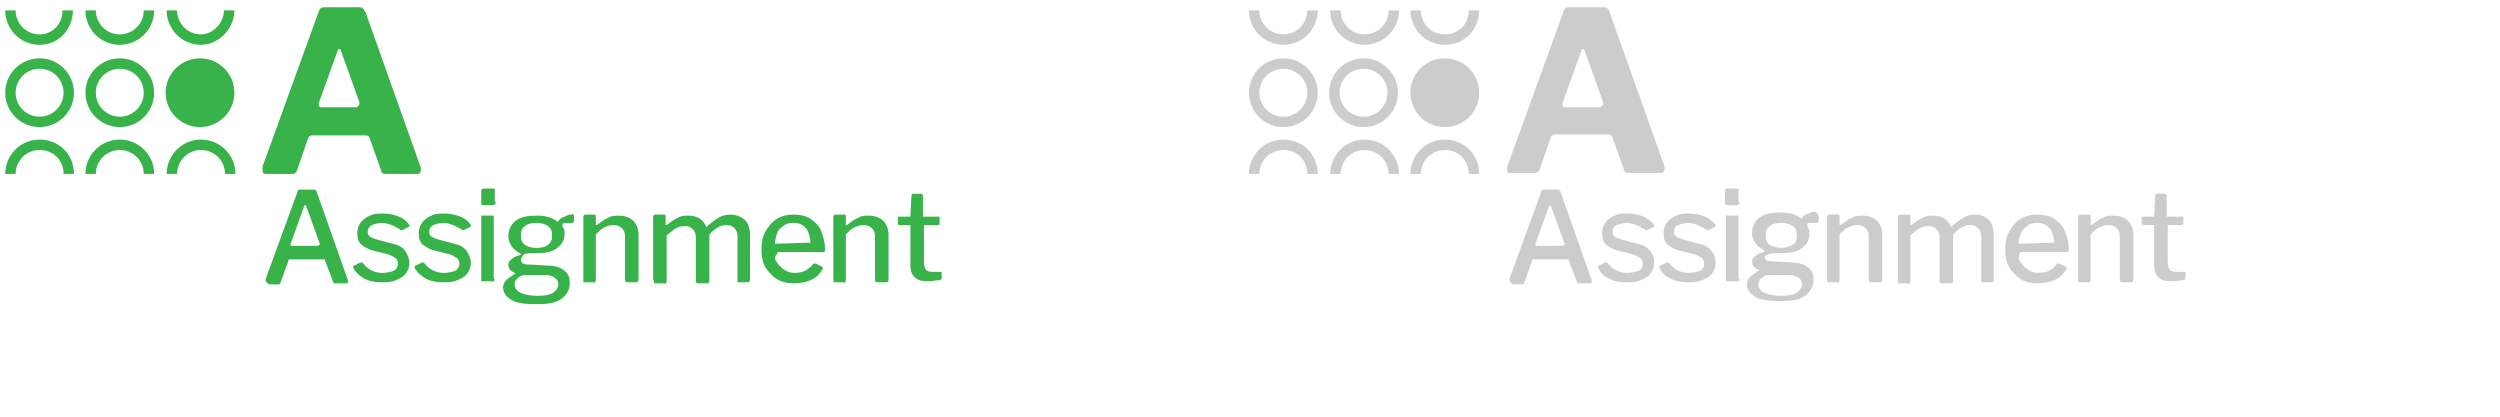 <?xml version="1.0" encoding="utf-8"?>
<!-- Generator: Adobe Illustrator 17.1.0, SVG Export Plug-In . SVG Version: 6.00 Build 0)  -->
<!DOCTYPE svg PUBLIC "-//W3C//DTD SVG 1.1//EN" "http://www.w3.org/Graphics/SVG/1.1/DTD/svg11.dtd">
<svg version="1.1" id="Layer_1" xmlns="http://www.w3.org/2000/svg" xmlns:xlink="http://www.w3.org/1999/xlink" x="0px" y="0px"
	 width="240px" height="40px" viewBox="0 0 240 40" enable-background="new 0 0 240 40" xml:space="preserve">
<path fill="none" stroke="#979797" stroke-width="0.992" stroke-miterlimit="10" d="M23.9,20.3"/>
<g>
	<path fill="#37B34A" d="M25.2,16.3c0-0.1,0-0.2,0-0.3l5.4-14.9c0.1-0.2,0.1-0.3,0.2-0.3c0.1-0.1,0.2-0.1,0.4-0.1h3.2
		c0.2,0,0.3,0,0.4,0.1C35,0.9,35,1.1,35.1,1.2l5.3,14.9c0,0.1,0,0.2,0,0.2c0,0.1,0,0.2-0.1,0.3c-0.1,0.1-0.1,0.1-0.2,0.1H37
		c-0.2,0-0.4-0.1-0.4-0.3l-1.1-3.1c0-0.1-0.1-0.1-0.1-0.2c0,0-0.1-0.1-0.2-0.1h-5.3c-0.1,0-0.2,0.1-0.3,0.2l-1.1,3.2
		c-0.1,0.2-0.2,0.3-0.5,0.3h-2.5C25.3,16.7,25.2,16.6,25.2,16.3z M34.3,10.2c0.1,0,0.2-0.1,0.2-0.2c0-0.1,0-0.2,0-0.2l-1.8-5
		c0-0.1-0.1-0.1-0.2-0.1c0,0-0.1,0.1-0.1,0.2l-1.8,5c0,0.1,0,0.2,0,0.2c0,0.1,0.1,0.2,0.2,0.2H34.3z"/>
</g>
<path fill="none" stroke="#979797" stroke-width="0.992" stroke-miterlimit="10" d="M24,20.3"/>
<g>
	<path fill="#37B34A" d="M25.5,26.9l0-0.1l3.1-8.5c0-0.1,0.1-0.1,0.1-0.1c0,0,0.1,0,0.2,0h1.2c0.2,0,0.3,0.1,0.3,0.2l3,8.5
		c0,0,0,0,0,0.1c0,0.1,0,0.2-0.1,0.2h-1.1c-0.1,0-0.2,0-0.2-0.1l-0.8-2.1c0,0,0-0.1,0-0.1c0,0,0,0-0.1,0h-3.3c-0.1,0-0.1,0-0.1,0.1
		l-0.8,2.2c0,0.1-0.1,0.1-0.2,0.1h-0.9C25.5,27,25.5,27,25.5,26.9z M30.6,23.5c0.1,0,0.1,0,0.1,0c0,0,0-0.1,0-0.1l-1.3-3.6
		c0-0.1-0.1-0.1-0.1-0.1c0,0-0.1,0-0.1,0.1l-1.3,3.6l0,0.1c0,0.1,0,0.1,0.1,0.1H30.6z"/>
	<path fill="#37B34A" d="M37.6,21.6c-0.3-0.1-0.6-0.2-0.9-0.2c-0.4,0-0.7,0.1-1,0.2c-0.3,0.2-0.4,0.4-0.4,0.7c0,0.2,0.1,0.3,0.2,0.4
		c0.1,0.1,0.4,0.2,0.7,0.3l1.5,0.4c0.6,0.1,1,0.4,1.2,0.7s0.4,0.7,0.4,1.1c0,0.4-0.1,0.7-0.3,1s-0.5,0.5-1,0.7
		c-0.4,0.2-0.9,0.2-1.4,0.2c-0.6,0-1.2-0.1-1.7-0.4s-0.8-0.6-1-1c0,0,0-0.1,0-0.1c0,0,0-0.1,0.1-0.1l0.6-0.3c0,0,0.1,0,0.1,0
		c0,0,0.1,0,0.1,0c0.4,0.6,1.1,1,1.9,1c0.4,0,0.8-0.1,1.1-0.2c0.3-0.2,0.4-0.4,0.4-0.7c0-0.2-0.1-0.4-0.2-0.5
		c-0.2-0.1-0.4-0.3-0.8-0.4l-1.2-0.3c-0.6-0.1-1-0.4-1.3-0.6c-0.3-0.3-0.4-0.6-0.4-1.1c0-0.4,0.1-0.7,0.3-1s0.5-0.5,0.9-0.7
		c0.4-0.2,0.8-0.2,1.3-0.2c0.5,0,1,0.1,1.5,0.3s0.8,0.5,1,0.8c0,0,0,0.1,0,0.1c0,0,0,0.1-0.1,0.1l-0.6,0.3c0,0,0,0-0.1,0
		c0,0-0.1,0-0.1-0.1C38.1,21.9,37.9,21.7,37.6,21.6z"/>
	<path fill="#37B34A" d="M43.5,21.6c-0.3-0.1-0.6-0.2-0.9-0.2c-0.4,0-0.7,0.1-1,0.2c-0.3,0.2-0.4,0.4-0.4,0.7c0,0.2,0.1,0.3,0.2,0.4
		c0.1,0.1,0.4,0.2,0.7,0.3l1.5,0.4c0.6,0.1,1,0.4,1.2,0.7s0.4,0.7,0.4,1.1c0,0.4-0.1,0.7-0.3,1s-0.5,0.5-1,0.7
		c-0.4,0.2-0.9,0.2-1.4,0.2c-0.6,0-1.2-0.1-1.7-0.4s-0.8-0.6-1-1c0,0,0-0.1,0-0.1c0,0,0-0.1,0.1-0.1l0.6-0.3c0,0,0.1,0,0.1,0
		c0,0,0.1,0,0.1,0c0.4,0.6,1.1,1,1.9,1c0.4,0,0.8-0.1,1.1-0.2c0.3-0.2,0.4-0.4,0.4-0.7c0-0.2-0.1-0.4-0.2-0.5
		c-0.2-0.1-0.4-0.3-0.8-0.4l-1.2-0.3c-0.6-0.1-1-0.4-1.3-0.6c-0.3-0.3-0.4-0.6-0.4-1.1c0-0.4,0.1-0.7,0.3-1s0.5-0.5,0.9-0.7
		c0.4-0.2,0.8-0.2,1.3-0.2c0.5,0,1,0.1,1.5,0.3s0.8,0.5,1,0.8c0,0,0,0.1,0,0.1c0,0,0,0.1-0.1,0.1l-0.6,0.3c0,0,0,0-0.1,0
		c0,0-0.1,0-0.1-0.1C44,21.9,43.8,21.7,43.5,21.6z"/>
	<path fill="#37B34A" d="M47.6,19.4c0,0.1,0,0.2-0.1,0.2c0,0-0.1,0.1-0.2,0.1h-0.9c-0.1,0-0.1,0-0.2-0.1c0,0,0-0.1,0-0.2v-1.1
		c0-0.1,0.1-0.2,0.2-0.2h1c0,0,0.1,0,0.1,0.1c0,0,0,0.1,0,0.1V19.4z M47.5,26.8c0,0.1,0,0.1-0.1,0.2s-0.1,0-0.2,0h-0.8
		c-0.1,0-0.1,0-0.2,0c0,0,0-0.1,0-0.2v-6c0-0.1,0-0.1,0-0.1c0,0,0.1,0,0.1,0h1c0.1,0,0.1,0.1,0.1,0.2V26.8z"/>
	<path fill="#37B34A" d="M55.1,20.7v0.5c0,0.2-0.1,0.2-0.2,0.2c-0.1,0-0.2,0-0.4,0c-0.1,0-0.2,0-0.3,0c-0.1,0-0.2,0.1-0.2,0.1
		c0,0,0,0.1,0,0.2c0,0,0,0.1,0.1,0.2c0.1,0.1,0.1,0.3,0.1,0.5c0,0.6-0.2,1-0.7,1.4s-1.1,0.5-2,0.5c-0.5,0-0.9,0-1.2,0.1
		C50.1,24.7,50,24.8,50,25c0,0.1,0.1,0.2,0.2,0.3c0.2,0.1,0.4,0.1,0.8,0.1l1.6,0.1c0.7,0,1.3,0.2,1.6,0.5c0.4,0.3,0.5,0.7,0.5,1.2
		c0,0.6-0.3,1.1-0.8,1.5c-0.6,0.4-1.3,0.5-2.4,0.5c-1.1,0-1.9-0.1-2.4-0.4s-0.8-0.7-0.8-1.2c0-0.3,0.1-0.5,0.3-0.7s0.5-0.4,0.8-0.6
		c0.1,0,0.1-0.1,0-0.1c-0.4-0.2-0.6-0.4-0.6-0.8c0-0.2,0.1-0.4,0.3-0.5c0.2-0.2,0.4-0.3,0.8-0.4c0,0,0.1,0,0.1-0.1
		c0,0,0-0.1-0.1-0.1c-0.4-0.2-0.6-0.4-0.8-0.7c-0.2-0.3-0.3-0.6-0.3-0.9c0-0.6,0.2-1.1,0.7-1.5c0.5-0.4,1.2-0.5,2.1-0.5
		c0.8,0,1.4,0.2,1.8,0.5c0.1,0,0.1,0.1,0.1,0.1c0,0,0.1,0,0.1-0.1c0.2-0.2,0.3-0.3,0.6-0.4c0.2-0.1,0.4-0.2,0.6-0.2
		C55,20.5,55.1,20.6,55.1,20.7z M50.5,26.4c-0.2,0-0.3,0-0.5,0.1c-0.2,0.1-0.3,0.2-0.4,0.3c-0.1,0.1-0.2,0.3-0.2,0.5
		c0,0.7,0.8,1.1,2.3,1.1c0.6,0,1.1-0.1,1.4-0.3s0.5-0.5,0.5-0.8c0-0.5-0.4-0.8-1.1-0.9L50.5,26.4z M52.6,23.5
		c0.3-0.2,0.4-0.5,0.4-0.9c0-0.4-0.1-0.7-0.4-0.9c-0.3-0.2-0.6-0.3-1.1-0.3c-0.5,0-0.9,0.1-1.1,0.3c-0.3,0.2-0.4,0.5-0.4,0.9
		c0,0.4,0.1,0.7,0.4,0.9s0.6,0.3,1.1,0.3C52,23.8,52.4,23.7,52.6,23.5z"/>
	<path fill="#37B34A" d="M56,26.8v-6c0-0.1,0.1-0.2,0.2-0.2h0.9c0.1,0,0.1,0.1,0.1,0.2v0.7c0,0,0,0.1,0,0.1c0,0,0,0,0.1,0
		c0.4-0.3,0.8-0.6,1.1-0.7c0.3-0.2,0.7-0.2,1-0.2c0.6,0,1.1,0.2,1.4,0.5c0.3,0.3,0.5,0.8,0.5,1.3v4.4c0,0.1-0.1,0.2-0.2,0.2h-0.9
		c-0.1,0-0.2-0.1-0.2-0.2v-4.2c0-0.4-0.1-0.6-0.3-0.8c-0.2-0.2-0.5-0.3-0.8-0.3c-0.3,0-0.6,0.1-0.8,0.2c-0.3,0.1-0.6,0.4-0.9,0.7
		v4.4c0,0.1,0,0.1-0.1,0.2s-0.1,0-0.2,0h-0.9C56,27,56,26.9,56,26.8z"/>
	<path fill="#37B34A" d="M62.7,26.8v-6c0-0.1,0.1-0.2,0.2-0.2h0.9c0.1,0,0.1,0.1,0.1,0.2v0.7c0,0,0,0.1,0,0.1c0,0,0.1,0,0.1,0
		c0.4-0.3,0.8-0.6,1.1-0.7c0.3-0.2,0.7-0.2,1-0.2c0.4,0,0.8,0.1,1.1,0.3c0.3,0.2,0.5,0.5,0.6,0.8c0,0,0,0,0,0c0,0,0.1,0,0.1-0.1
		c0.4-0.3,0.7-0.6,1.1-0.8c0.3-0.2,0.7-0.3,1.1-0.3c0.6,0,1,0.2,1.4,0.5c0.3,0.3,0.5,0.8,0.5,1.4v4.4c0,0.1-0.1,0.2-0.2,0.2h-0.9
		c-0.1,0-0.1,0-0.1,0s0-0.1,0-0.2v-4.2c0-0.4-0.1-0.6-0.3-0.8c-0.2-0.2-0.4-0.3-0.8-0.3c-0.5,0-1,0.3-1.5,0.8
		c-0.1,0.1-0.1,0.1-0.1,0.2c0,0.1,0,0.1,0,0.2v4.2c0,0.1-0.1,0.2-0.2,0.2h-0.9c-0.1,0-0.2-0.1-0.2-0.2v-4.2c0-0.4-0.1-0.6-0.3-0.8
		c-0.2-0.2-0.4-0.3-0.8-0.3c-0.3,0-0.6,0.1-0.8,0.2c-0.2,0.1-0.5,0.4-0.9,0.7v4.4c0,0.1,0,0.1-0.1,0.2s-0.1,0-0.2,0h-0.9
		C62.8,27,62.7,26.9,62.7,26.8z"/>
	<path fill="#37B34A" d="M74.6,25.2c0.2,0.3,0.4,0.5,0.7,0.7c0.3,0.2,0.6,0.3,1,0.3c0.4,0,0.7-0.1,1-0.2c0.3-0.2,0.6-0.4,0.8-0.7
		c0,0,0.1,0,0.1,0c0,0,0.1,0,0.1,0l0.6,0.3c0,0,0.1,0.1,0.1,0.1c0,0,0,0.1,0,0.1c-0.3,0.5-0.7,0.9-1.2,1.1s-1,0.3-1.6,0.3
		c-0.6,0-1.1-0.1-1.6-0.4c-0.5-0.3-0.8-0.7-1.1-1.1c-0.3-0.5-0.4-1.1-0.4-1.7c0-0.7,0.1-1.3,0.4-1.8s0.6-0.9,1.1-1.2
		c0.5-0.3,1-0.4,1.6-0.4c0.6,0,1.1,0.1,1.6,0.4c0.4,0.3,0.8,0.6,1,1.1s0.4,1.1,0.4,1.8v0c0,0.1,0,0.1,0,0.2c0,0-0.1,0.1-0.1,0.1
		h-4.4c-0.1,0-0.1,0.1-0.1,0.2C74.3,24.6,74.4,25,74.6,25.2z M77.6,23.3c0.1,0,0.1,0,0.2,0c0,0,0-0.1,0-0.1c0-0.3-0.1-0.6-0.2-0.9
		c-0.1-0.3-0.3-0.5-0.6-0.7s-0.6-0.2-0.9-0.2c-0.4,0-0.7,0.1-0.9,0.3c-0.3,0.2-0.5,0.4-0.6,0.7c-0.1,0.3-0.2,0.6-0.2,1L77.6,23.3z"
		/>
	<path fill="#37B34A" d="M80,26.8v-6c0-0.1,0.1-0.2,0.2-0.2h0.9c0.1,0,0.1,0.1,0.1,0.2v0.7c0,0,0,0.1,0,0.1c0,0,0,0,0.1,0
		c0.4-0.3,0.8-0.6,1.1-0.7c0.3-0.2,0.7-0.2,1-0.2c0.6,0,1.1,0.2,1.4,0.5c0.3,0.3,0.5,0.8,0.5,1.3v4.4c0,0.1-0.1,0.2-0.2,0.2h-0.9
		c-0.1,0-0.2-0.1-0.2-0.2v-4.2c0-0.4-0.1-0.6-0.3-0.8c-0.2-0.2-0.5-0.3-0.8-0.3c-0.3,0-0.6,0.1-0.8,0.2c-0.3,0.1-0.6,0.4-0.9,0.7
		v4.4c0,0.1,0,0.1-0.1,0.2s-0.1,0-0.2,0h-0.9C80.1,27,80,26.9,80,26.8z"/>
	<path fill="#37B34A" d="M88.8,21.6c-0.1,0-0.1,0-0.1,0.1v3.5c0,0.3,0.1,0.6,0.2,0.7c0.1,0.1,0.3,0.2,0.6,0.2h0.8
		c0.1,0,0.1,0,0.1,0.1v0.5c0,0.1-0.1,0.2-0.2,0.2c-0.3,0-0.7,0.1-1.2,0.1c-0.5,0-0.9-0.1-1.2-0.4s-0.4-0.6-0.4-1.1v-3.8
		c0-0.1,0-0.1-0.1-0.1h-0.9c-0.1,0-0.2,0-0.2-0.1v-0.6c0-0.1,0-0.1,0.1-0.1h1c0.1,0,0.1,0,0.1-0.1l0.1-1.9c0-0.1,0.1-0.2,0.1-0.2
		h0.8c0.1,0,0.2,0.1,0.2,0.2v1.9c0,0.1,0,0.1,0.1,0.1h1.4c0.1,0,0.1,0,0.1,0.1v0.6c0,0.1-0.1,0.1-0.2,0.1H88.8z"/>
</g>
<path fill="none" stroke="#37B34A" stroke-miterlimit="10" d="M1,1c0,1.5,1.2,2.8,2.8,2.8S6.5,2.5,6.5,1"/>
<path fill="none" stroke="#37B34A" stroke-width="0.692" stroke-miterlimit="10" d="M8.7,5.9"/>
<path fill="none" stroke="#37B34A" stroke-miterlimit="10" d="M8.7,1c0,1.5,1.2,2.8,2.8,2.8c1.5,0,2.8-1.2,2.8-2.8"/>
<path fill="none" stroke="#37B34A" stroke-width="0.692" stroke-miterlimit="10" d="M16.5,5.9"/>
<path fill="none" stroke="#37B34A" stroke-miterlimit="10" d="M16.5,1c0,1.5,1.2,2.8,2.8,2.8C20.7,3.8,22,2.5,22,1"/>
<path fill="none" stroke="#37B34A" stroke-miterlimit="10" d="M1,16.7c0-1.5,1.2-2.8,2.8-2.8s2.8,1.2,2.8,2.8"/>
<path fill="none" stroke="#37B34A" stroke-miterlimit="10" d="M8.7,16.7c0-1.5,1.2-2.8,2.8-2.8c1.5,0,2.8,1.2,2.8,2.8"/>
<path fill="none" stroke="#37B34A" stroke-miterlimit="10" d="M16.5,16.7c0-1.5,1.2-2.8,2.8-2.8c1.5,0,2.8,1.2,2.8,2.8"/>
<circle fill="none" stroke="#37B34A" stroke-miterlimit="10" cx="3.8" cy="8.9" r="2.8"/>
<circle fill="none" stroke="#37B34A" stroke-miterlimit="10" cx="11.5" cy="8.9" r="2.8"/>
<circle fill="#37B34A" stroke="#37B34A" stroke-miterlimit="10" cx="19.2" cy="8.9" r="2.8"/>
<path fill="none" stroke="#979797" stroke-width="0.992" stroke-miterlimit="10" d="M143.4,20.3"/>
<g>
	<path fill="#CCCCCC" d="M144.7,16.3c0-0.1,0-0.2,0-0.3l5.4-14.9c0.1-0.2,0.1-0.3,0.2-0.3c0.1-0.1,0.2-0.1,0.4-0.1h3.2
		c0.2,0,0.3,0,0.4,0.1s0.2,0.2,0.2,0.3l5.3,14.9c0,0.1,0,0.2,0,0.2c0,0.1,0,0.2-0.1,0.3c-0.1,0.1-0.1,0.1-0.2,0.1h-3.2
		c-0.2,0-0.4-0.1-0.4-0.3l-1.1-3.1c0-0.1-0.1-0.1-0.1-0.2c0,0-0.1-0.1-0.2-0.1h-5.3c-0.1,0-0.2,0.1-0.3,0.2l-1.1,3.2
		c-0.1,0.2-0.2,0.3-0.5,0.3H145C144.8,16.7,144.7,16.6,144.7,16.3z M153.7,10.2c0.1,0,0.2-0.1,0.2-0.2c0-0.1,0-0.2,0-0.2l-1.8-5
		c0-0.1-0.1-0.1-0.2-0.1c0,0-0.1,0.1-0.1,0.2l-1.8,5c0,0.1,0,0.2,0,0.2c0,0.1,0.1,0.2,0.2,0.2H153.7z"/>
</g>
<path fill="none" stroke="#979797" stroke-width="0.992" stroke-miterlimit="10" d="M143.5,20.3"/>
<g>
	<path fill="#CCCCCC" d="M144.9,26.9l0-0.1l3.1-8.5c0-0.1,0.1-0.1,0.1-0.1c0,0,0.1,0,0.2,0h1.2c0.2,0,0.3,0.1,0.3,0.2l3,8.5
		c0,0,0,0,0,0.1c0,0.1,0,0.2-0.1,0.2h-1.1c-0.1,0-0.2,0-0.2-0.1l-0.8-2.1c0,0,0-0.1,0-0.1c0,0,0,0-0.1,0h-3.3c-0.1,0-0.1,0-0.1,0.1
		l-0.8,2.2c0,0.1-0.1,0.1-0.2,0.1h-0.9C145,27,144.9,27,144.9,26.9z M150.1,23.5c0.1,0,0.1,0,0.1,0c0,0,0-0.1,0-0.1l-1.3-3.6
		c0-0.1-0.1-0.1-0.1-0.1c0,0-0.1,0-0.1,0.1l-1.3,3.6l0,0.1c0,0.1,0,0.1,0.1,0.1H150.1z"/>
	<path fill="#CCCCCC" d="M157.1,21.6c-0.3-0.1-0.6-0.2-0.9-0.2c-0.4,0-0.7,0.1-1,0.2s-0.4,0.4-0.4,0.7c0,0.2,0.1,0.3,0.2,0.4
		c0.1,0.1,0.4,0.2,0.7,0.3l1.5,0.4c0.6,0.1,1,0.4,1.2,0.7c0.3,0.3,0.4,0.7,0.4,1.1c0,0.4-0.1,0.7-0.3,1s-0.5,0.5-1,0.7
		s-0.9,0.2-1.4,0.2c-0.6,0-1.2-0.1-1.7-0.4c-0.5-0.2-0.8-0.6-1-1c0,0,0-0.1,0-0.1c0,0,0-0.1,0.1-0.1l0.6-0.3c0,0,0.1,0,0.1,0
		c0,0,0.1,0,0.1,0c0.4,0.6,1.1,1,1.9,1c0.4,0,0.8-0.1,1.1-0.2s0.4-0.4,0.4-0.7c0-0.2-0.1-0.4-0.2-0.5c-0.2-0.1-0.4-0.3-0.8-0.4
		l-1.2-0.3c-0.6-0.1-1-0.4-1.3-0.6c-0.3-0.3-0.4-0.6-0.4-1.1c0-0.4,0.1-0.7,0.3-1s0.5-0.5,0.9-0.7c0.4-0.2,0.8-0.2,1.3-0.2
		c0.5,0,1,0.1,1.5,0.3c0.4,0.2,0.8,0.5,1,0.8c0,0,0,0.1,0,0.1c0,0,0,0.1-0.1,0.1l-0.6,0.3c0,0,0,0-0.1,0c0,0-0.1,0-0.1-0.1
		C157.6,21.9,157.3,21.7,157.1,21.6z"/>
	<path fill="#CCCCCC" d="M163,21.6c-0.3-0.1-0.6-0.2-0.9-0.2c-0.4,0-0.7,0.1-1,0.2s-0.4,0.4-0.4,0.7c0,0.2,0.1,0.3,0.2,0.4
		c0.1,0.1,0.4,0.2,0.7,0.3l1.5,0.4c0.6,0.1,1,0.4,1.2,0.7c0.3,0.3,0.4,0.7,0.4,1.1c0,0.4-0.1,0.7-0.3,1s-0.5,0.5-1,0.7
		s-0.9,0.2-1.4,0.2c-0.6,0-1.2-0.1-1.7-0.4c-0.5-0.2-0.8-0.6-1-1c0,0,0-0.1,0-0.1c0,0,0-0.1,0.1-0.1l0.6-0.3c0,0,0.1,0,0.1,0
		c0,0,0.1,0,0.1,0c0.4,0.6,1.1,1,1.9,1c0.4,0,0.8-0.1,1.1-0.2s0.4-0.4,0.4-0.7c0-0.2-0.1-0.4-0.2-0.5c-0.2-0.1-0.4-0.3-0.8-0.4
		l-1.2-0.3c-0.6-0.1-1-0.4-1.3-0.6c-0.3-0.3-0.4-0.6-0.4-1.1c0-0.4,0.1-0.7,0.3-1s0.5-0.5,0.9-0.7c0.4-0.2,0.8-0.2,1.3-0.2
		c0.5,0,1,0.1,1.5,0.3c0.4,0.2,0.8,0.5,1,0.8c0,0,0,0.1,0,0.1c0,0,0,0.1-0.1,0.1l-0.6,0.3c0,0,0,0-0.1,0c0,0-0.1,0-0.1-0.1
		C163.5,21.9,163.2,21.7,163,21.6z"/>
	<path fill="#CCCCCC" d="M167,19.4c0,0.1,0,0.2-0.1,0.2c0,0-0.1,0.1-0.2,0.1h-0.9c-0.1,0-0.1,0-0.2-0.1c0,0,0-0.1,0-0.2v-1.1
		c0-0.1,0.1-0.2,0.2-0.2h1c0,0,0.1,0,0.1,0.1c0,0,0,0.1,0,0.1V19.4z M167,26.8c0,0.1,0,0.1-0.1,0.2c0,0-0.1,0-0.2,0h-0.8
		c-0.1,0-0.1,0-0.2,0c0,0,0-0.1,0-0.2v-6c0-0.1,0-0.1,0-0.1c0,0,0.1,0,0.1,0h1c0.1,0,0.1,0.1,0.1,0.2V26.8z"/>
	<path fill="#CCCCCC" d="M174.6,20.7v0.5c0,0.2-0.1,0.2-0.2,0.2c-0.1,0-0.2,0-0.4,0s-0.2,0-0.3,0c-0.1,0-0.2,0.1-0.2,0.1
		c0,0,0,0.1,0,0.2c0,0,0,0.1,0.1,0.2c0.1,0.1,0.1,0.3,0.1,0.5c0,0.6-0.2,1-0.7,1.4s-1.1,0.5-2,0.5c-0.5,0-0.9,0-1.2,0.1
		s-0.4,0.2-0.4,0.3c0,0.1,0.1,0.2,0.2,0.3c0.2,0.1,0.4,0.1,0.8,0.1l1.6,0.1c0.7,0,1.3,0.2,1.6,0.5c0.4,0.3,0.5,0.7,0.5,1.2
		c0,0.6-0.3,1.1-0.8,1.5c-0.6,0.4-1.3,0.5-2.4,0.5c-1.1,0-1.9-0.1-2.4-0.4s-0.8-0.7-0.8-1.2c0-0.3,0.1-0.5,0.3-0.7
		c0.2-0.2,0.5-0.4,0.8-0.6c0.1,0,0.1-0.1,0-0.1c-0.4-0.2-0.6-0.4-0.6-0.8c0-0.2,0.1-0.4,0.3-0.5c0.2-0.2,0.4-0.3,0.8-0.4
		c0,0,0.1,0,0.1-0.1c0,0,0-0.1-0.1-0.1c-0.4-0.2-0.6-0.4-0.8-0.7c-0.2-0.3-0.3-0.6-0.3-0.9c0-0.6,0.2-1.1,0.7-1.5
		c0.5-0.4,1.2-0.5,2.1-0.5c0.8,0,1.4,0.2,1.8,0.5c0.1,0,0.1,0.1,0.1,0.1c0,0,0.1,0,0.1-0.1c0.2-0.2,0.3-0.3,0.6-0.4s0.4-0.2,0.6-0.2
		C174.5,20.5,174.6,20.6,174.6,20.7z M169.9,26.4c-0.2,0-0.3,0-0.5,0.1s-0.3,0.2-0.4,0.3c-0.1,0.1-0.2,0.3-0.2,0.5
		c0,0.7,0.8,1.1,2.3,1.1c0.6,0,1.1-0.1,1.4-0.3s0.5-0.5,0.5-0.8c0-0.5-0.4-0.8-1.1-0.9L169.9,26.4z M172.1,23.5
		c0.3-0.2,0.4-0.5,0.4-0.9c0-0.4-0.1-0.7-0.4-0.9c-0.3-0.2-0.6-0.3-1.1-0.3c-0.5,0-0.9,0.1-1.1,0.3c-0.3,0.2-0.4,0.5-0.4,0.9
		c0,0.4,0.1,0.7,0.4,0.9c0.3,0.2,0.7,0.3,1.1,0.3C171.4,23.8,171.8,23.7,172.1,23.5z"/>
	<path fill="#CCCCCC" d="M175.4,26.8v-6c0-0.1,0.1-0.2,0.2-0.2h0.9c0.1,0,0.1,0.1,0.1,0.2v0.7c0,0,0,0.1,0,0.1c0,0,0,0,0.1,0
		c0.4-0.3,0.8-0.6,1.1-0.7c0.3-0.2,0.7-0.2,1-0.2c0.6,0,1.1,0.2,1.4,0.5c0.3,0.3,0.5,0.8,0.5,1.3v4.4c0,0.1-0.1,0.2-0.2,0.2h-0.9
		c-0.1,0-0.2-0.1-0.2-0.2v-4.2c0-0.4-0.1-0.6-0.3-0.8c-0.2-0.2-0.5-0.3-0.8-0.3c-0.3,0-0.6,0.1-0.8,0.2c-0.3,0.1-0.6,0.4-0.9,0.7
		v4.4c0,0.1,0,0.1-0.1,0.2s-0.1,0-0.2,0h-0.9C175.5,27,175.4,26.9,175.4,26.8z"/>
	<path fill="#CCCCCC" d="M182.2,26.8v-6c0-0.1,0.1-0.2,0.2-0.2h0.9c0.1,0,0.1,0.1,0.1,0.2v0.7c0,0,0,0.1,0,0.1s0.1,0,0.1,0
		c0.4-0.3,0.8-0.6,1.1-0.7c0.3-0.2,0.7-0.2,1-0.2c0.4,0,0.8,0.1,1.1,0.3c0.3,0.2,0.5,0.5,0.6,0.8c0,0,0,0,0,0c0,0,0.1,0,0.1-0.1
		c0.4-0.3,0.7-0.6,1.1-0.8c0.3-0.2,0.7-0.3,1.1-0.3c0.6,0,1,0.2,1.3,0.5c0.3,0.3,0.5,0.8,0.5,1.4v4.4c0,0.1-0.1,0.2-0.2,0.2h-0.9
		c-0.1,0-0.1,0-0.1,0c0,0,0-0.1,0-0.2v-4.2c0-0.4-0.1-0.6-0.3-0.8c-0.2-0.2-0.4-0.3-0.8-0.3c-0.5,0-1,0.3-1.5,0.8
		c-0.1,0.1-0.1,0.1-0.1,0.2c0,0.1,0,0.1,0,0.2v4.2c0,0.1-0.1,0.2-0.2,0.2h-0.9c-0.1,0-0.2-0.1-0.2-0.2v-4.2c0-0.4-0.1-0.6-0.3-0.8
		c-0.2-0.2-0.4-0.3-0.8-0.3c-0.3,0-0.6,0.1-0.8,0.2c-0.2,0.1-0.5,0.4-0.9,0.7v4.4c0,0.1,0,0.1-0.1,0.2s-0.1,0-0.2,0h-0.9
		C182.2,27,182.2,26.9,182.2,26.8z"/>
	<path fill="#CCCCCC" d="M194,25.2c0.2,0.3,0.4,0.5,0.7,0.7c0.3,0.2,0.6,0.3,1,0.3c0.4,0,0.7-0.1,1-0.2c0.3-0.2,0.6-0.4,0.8-0.7
		c0,0,0.1,0,0.1,0c0,0,0.1,0,0.1,0l0.6,0.3c0,0,0.1,0.1,0.1,0.1c0,0,0,0.1,0,0.1c-0.3,0.5-0.7,0.9-1.2,1.1s-1,0.3-1.6,0.3
		c-0.6,0-1.1-0.1-1.6-0.4c-0.5-0.3-0.8-0.7-1.1-1.1c-0.3-0.5-0.4-1.1-0.4-1.7c0-0.7,0.1-1.3,0.4-1.8c0.3-0.5,0.6-0.9,1.1-1.2
		c0.5-0.3,1-0.4,1.6-0.4c0.6,0,1.1,0.1,1.6,0.4c0.4,0.3,0.8,0.6,1,1.1s0.4,1.1,0.4,1.8v0c0,0.1,0,0.1,0,0.2c0,0-0.1,0.1-0.2,0.1
		h-4.4c-0.1,0-0.1,0.1-0.1,0.2C193.7,24.6,193.8,25,194,25.2z M197,23.3c0.1,0,0.1,0,0.2,0c0,0,0-0.1,0-0.1c0-0.3-0.1-0.6-0.2-0.9
		c-0.1-0.3-0.3-0.5-0.6-0.7s-0.6-0.2-0.9-0.2c-0.4,0-0.7,0.1-0.9,0.3c-0.3,0.2-0.5,0.4-0.6,0.7c-0.1,0.3-0.2,0.6-0.2,1L197,23.3z"/>
	<path fill="#CCCCCC" d="M199.5,26.8v-6c0-0.1,0.1-0.2,0.2-0.2h0.9c0.1,0,0.1,0.1,0.1,0.2v0.7c0,0,0,0.1,0,0.1s0.1,0,0.1,0
		c0.4-0.3,0.8-0.6,1.1-0.7c0.3-0.2,0.7-0.2,1-0.2c0.6,0,1.1,0.2,1.4,0.5c0.3,0.3,0.5,0.8,0.5,1.3v4.4c0,0.1-0.1,0.2-0.2,0.2h-0.9
		c-0.1,0-0.2-0.1-0.2-0.2v-4.2c0-0.4-0.1-0.6-0.3-0.8c-0.2-0.2-0.5-0.3-0.8-0.3c-0.3,0-0.6,0.1-0.8,0.2c-0.3,0.1-0.6,0.4-0.9,0.7
		v4.4c0,0.1,0,0.1-0.1,0.2s-0.1,0-0.2,0h-0.9C199.5,27,199.5,26.9,199.5,26.8z"/>
	<path fill="#CCCCCC" d="M208.2,21.6c-0.1,0-0.1,0-0.1,0.1v3.5c0,0.3,0.1,0.6,0.2,0.7c0.1,0.1,0.3,0.2,0.6,0.2h0.8
		c0.1,0,0.1,0,0.1,0.1v0.5c0,0.1-0.1,0.2-0.2,0.2c-0.3,0-0.7,0.1-1.2,0.1c-0.5,0-0.9-0.1-1.2-0.4s-0.4-0.6-0.4-1.1v-3.8
		c0-0.1,0-0.1-0.1-0.1h-0.9c-0.1,0-0.2,0-0.2-0.1v-0.6c0-0.1,0-0.1,0.1-0.1h1c0.1,0,0.1,0,0.1-0.1l0.1-1.9c0-0.1,0.1-0.2,0.1-0.2
		h0.8c0.1,0,0.2,0.1,0.2,0.2v1.9c0,0.1,0,0.1,0.1,0.1h1.4c0.1,0,0.1,0,0.1,0.1v0.6c0,0.1-0.1,0.1-0.2,0.1H208.2z"/>
</g>
<path fill="none" stroke="#CCCCCC" stroke-miterlimit="10" d="M120.4,1c0,1.5,1.2,2.8,2.8,2.8S126,2.5,126,1"/>
<path fill="none" stroke="#CCCCCC" stroke-miterlimit="10" d="M128.2,5.9"/>
<path fill="none" stroke="#CCCCCC" stroke-miterlimit="10" d="M128.2,1c0,1.5,1.2,2.8,2.8,2.8c1.5,0,2.8-1.2,2.8-2.8"/>
<path fill="none" stroke="#37B34A" stroke-width="0.692" stroke-miterlimit="10" d="M135.9,5.9"/>
<path fill="none" stroke="#CCCCCC" stroke-miterlimit="10" d="M135.9,1c0,1.5,1.2,2.8,2.8,2.8s2.8-1.2,2.8-2.8"/>
<path fill="none" stroke="#CCCCCC" stroke-miterlimit="10" d="M120.4,16.7c0-1.5,1.2-2.8,2.8-2.8s2.8,1.2,2.8,2.8"/>
<path fill="none" stroke="#CCCCCC" stroke-miterlimit="10" d="M128.2,16.7c0-1.5,1.2-2.8,2.8-2.8c1.5,0,2.8,1.2,2.8,2.8"/>
<path fill="none" stroke="#CCCCCC" stroke-miterlimit="10" d="M135.9,16.7c0-1.5,1.2-2.8,2.8-2.8s2.8,1.2,2.8,2.8"/>
<circle fill="none" stroke="#CCCCCC" stroke-miterlimit="10" cx="123.2" cy="8.9" r="2.8"/>
<circle fill="none" stroke="#CCCCCC" stroke-miterlimit="10" cx="130.9" cy="8.9" r="2.8"/>
<circle fill="#CCCCCC" stroke="#CCCCCC" stroke-miterlimit="10" cx="138.7" cy="8.9" r="2.8"/>
<g>
</g>
<g>
</g>
<g>
</g>
<g>
</g>
<g>
</g>
<g>
</g>
<g>
</g>
<g>
</g>
<g>
</g>
<g>
</g>
<g>
</g>
<g>
</g>
<g>
</g>
<g>
</g>
<g>
</g>
</svg>

